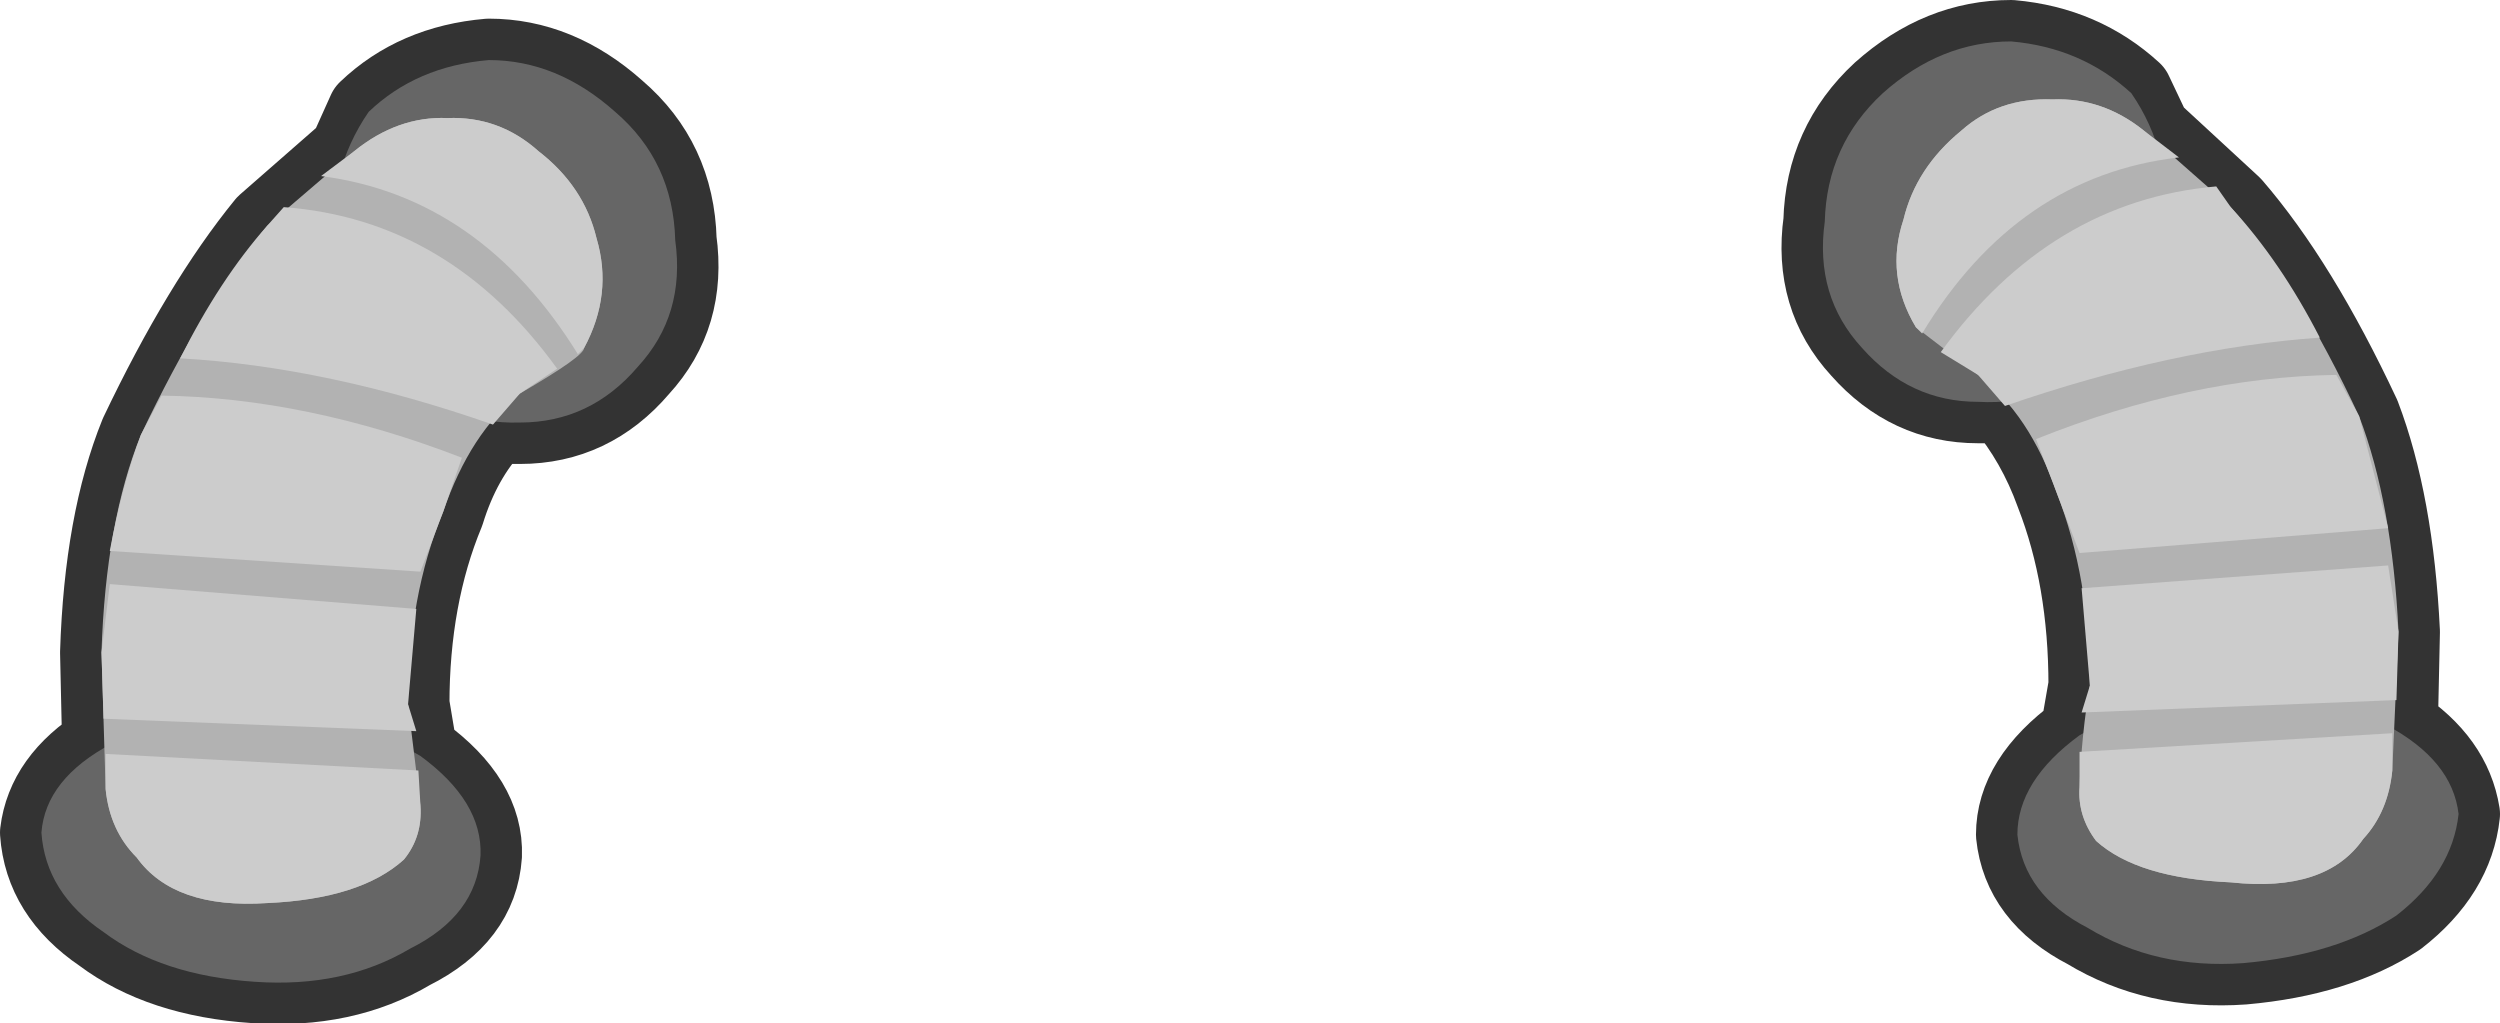 <?xml version="1.0" encoding="UTF-8" standalone="no"?>
<svg xmlns:xlink="http://www.w3.org/1999/xlink" height="24.7px" width="60.35px" xmlns="http://www.w3.org/2000/svg">
  <g transform="matrix(1.0, 0.0, 0.0, 1.0, -1.55, -25.2)">
    <path d="M13.45 35.4 Q12.65 36.25 12.25 37.55 11.4 39.6 11.4 42.2 L11.6 43.4 11.7 43.45 Q13.2 44.55 13.15 45.85 13.05 47.3 11.45 48.1 9.85 49.05 7.7 48.9 5.45 48.75 4.05 47.7 2.65 46.75 2.55 45.3 2.7 44.05 4.05 43.2 L4.0 40.95 Q4.1 37.8 4.95 35.7 6.45 32.55 8.0 30.65 L10.0 28.9 10.45 27.9 Q11.6 26.8 13.35 26.65 15.0 26.65 16.4 27.9 17.8 29.1 17.85 31.0 18.1 32.8 16.95 34.05 15.8 35.4 14.1 35.4 L13.45 35.4" fill="#666666" fill-rule="evenodd" stroke="none"/>
    <path d="M13.45 35.4 Q12.65 36.25 12.25 37.55 11.4 39.6 11.4 42.2 L11.6 43.4 11.7 43.45 Q13.2 44.55 13.15 45.85 13.05 47.3 11.45 48.1 9.85 49.05 7.7 48.9 5.45 48.75 4.05 47.7 2.65 46.75 2.55 45.3 2.7 44.05 4.05 43.2 L4.0 40.95 Q4.1 37.8 4.95 35.7 6.45 32.55 8.0 30.65 L10.0 28.9 10.45 27.9 Q11.6 26.8 13.35 26.65 15.0 26.65 16.4 27.9 17.8 29.1 17.85 31.0 18.1 32.8 16.95 34.05 15.8 35.4 14.1 35.4 L13.45 35.4 Z" fill="none" stroke="#333333" stroke-linecap="round" stroke-linejoin="round" stroke-width="2.0"/>
    <path d="M11.05 34.2 Q9.75 32.9 9.55 31.35 9.45 29.35 10.45 27.9 11.6 26.8 13.35 26.65 15.0 26.65 16.4 27.9 17.8 29.1 17.85 31.0 18.1 32.8 16.95 34.05 15.8 35.4 14.1 35.4 12.35 35.45 11.05 34.2 M4.25 43.15 Q5.8 42.25 8.05 42.35 10.2 42.55 11.7 43.45 13.2 44.55 13.15 45.85 13.05 47.3 11.45 48.1 9.85 49.05 7.7 48.9 5.45 48.75 4.05 47.7 2.65 46.75 2.55 45.3 2.65 44.0 4.25 43.15" fill="#666666" fill-rule="evenodd" stroke="none"/>
    <path d="M15.95 30.95 Q16.35 32.3 15.65 33.6 15.65 33.8 14.1 34.7 12.9 35.65 12.25 37.55 11.4 39.6 11.4 42.2 L11.7 44.65 Q11.75 45.4 11.3 45.95 10.25 46.9 8.0 47.0 5.75 47.15 4.85 45.9 4.2 45.25 4.1 44.25 L4.0 40.95 Q4.1 37.8 4.95 35.7 6.45 32.55 8.0 30.65 L10.1 28.85 Q11.15 28.0 12.35 28.05 13.6 28.0 14.55 28.85 15.65 29.7 15.95 30.95" fill="#b2b2b2" fill-rule="evenodd" stroke="none"/>
    <path d="M4.0 40.95 L4.2 39.3 11.6 39.9 11.4 42.2 11.6 42.85 4.05 42.55 4.0 40.95 M8.0 47.0 Q5.75 47.15 4.85 45.9 4.2 45.25 4.1 44.25 L4.1 43.4 11.65 43.8 11.7 44.65 Q11.75 45.4 11.3 45.95 10.25 46.9 8.0 47.0 M4.95 35.7 L5.45 34.75 Q8.95 34.8 12.7 36.25 L12.25 37.55 11.7 39.0 4.2 38.5 Q4.5 36.9 4.95 35.7 M14.1 34.7 L13.45 35.45 Q9.45 34.05 5.9 33.85 6.85 31.95 8.0 30.65 L8.4 30.2 Q12.4 30.5 15.0 34.1 L14.1 34.7 M12.35 28.05 Q13.6 28.0 14.55 28.85 15.65 29.7 15.95 30.95 16.35 32.3 15.65 33.6 L15.5 33.75 Q13.15 29.95 9.3 29.45 L10.1 28.85 Q11.15 28.0 12.35 28.05" fill="#cccccc" fill-rule="evenodd" stroke="none"/>
    <path d="M53.45 28.4 L55.4 30.2 Q57.0 32.05 58.5 35.25 59.3 37.35 59.45 40.45 L59.4 42.75 Q60.7 43.6 60.9 44.85 60.75 46.25 59.4 47.3 57.95 48.25 55.7 48.45 53.6 48.6 51.95 47.6 50.4 46.8 50.25 45.35 50.25 44.05 51.75 42.95 L51.8 42.9 52.0 41.75 Q52.0 39.15 51.2 37.1 50.75 35.85 49.95 34.9 L49.3 34.9 Q47.65 34.9 46.5 33.6 45.35 32.35 45.6 30.55 45.65 28.7 47.0 27.45 48.4 26.2 50.1 26.2 51.8 26.35 53.0 27.45 L53.45 28.4" fill="#666666" fill-rule="evenodd" stroke="none"/>
    <path d="M53.45 28.4 L53.0 27.45 Q51.8 26.35 50.1 26.2 48.4 26.2 47.0 27.45 45.65 28.7 45.6 30.55 45.35 32.35 46.5 33.6 47.65 34.9 49.3 34.9 L49.95 34.9 Q50.75 35.85 51.2 37.1 52.0 39.15 52.0 41.75 L51.8 42.9 51.75 42.95 Q50.25 44.05 50.25 45.35 50.4 46.8 51.95 47.6 53.6 48.6 55.7 48.45 57.95 48.25 59.4 47.3 60.75 46.25 60.9 44.85 60.7 43.6 59.4 42.75 L59.45 40.45 Q59.3 37.35 58.5 35.25 57.0 32.05 55.4 30.2 L53.45 28.4 Z" fill="none" stroke="#333333" stroke-linecap="round" stroke-linejoin="round" stroke-width="2.0"/>
    <path d="M51.75 42.95 Q53.2 42.1 55.4 41.9 57.65 41.8 59.15 42.7 60.75 43.55 60.9 44.85 60.75 46.25 59.4 47.3 57.95 48.25 55.7 48.45 53.6 48.6 51.95 47.6 50.4 46.8 50.25 45.35 50.25 44.05 51.75 42.95 M53.85 30.85 Q53.7 32.45 52.35 33.75 51.1 35.0 49.3 34.9 47.65 34.9 46.5 33.6 45.35 32.35 45.6 30.55 45.65 28.7 47.0 27.45 48.4 26.2 50.1 26.2 51.8 26.35 53.0 27.45 54.0 28.9 53.85 30.85" fill="#666666" fill-rule="evenodd" stroke="none"/>
    <path d="M58.5 35.25 Q59.3 37.35 59.45 40.45 L59.3 43.8 Q59.2 44.8 58.6 45.45 57.7 46.75 55.4 46.5 53.15 46.4 52.15 45.5 51.7 44.9 51.75 44.2 51.8 42.9 52.0 41.75 52.0 39.15 51.2 37.1 50.55 35.2 49.3 34.25 L47.8 33.1 Q47.05 31.85 47.5 30.5 47.8 29.25 48.9 28.35 49.8 27.55 51.1 27.6 52.3 27.55 53.3 28.35 L55.4 30.2 Q57.0 32.05 58.5 35.25" fill="#b2b2b2" fill-rule="evenodd" stroke="none"/>
    <path d="M57.95 34.25 L58.5 35.25 59.2 37.95 51.75 38.55 51.2 37.1 50.7 35.8 Q54.45 34.3 57.95 34.25 M53.3 28.35 L54.15 29.0 Q50.25 29.45 47.95 33.25 L47.8 33.1 Q47.05 31.85 47.5 30.5 47.8 29.25 48.9 28.35 49.8 27.55 51.1 27.6 52.3 27.55 53.3 28.35 M55.4 30.2 Q56.6 31.5 57.55 33.35 54.0 33.6 49.95 35.0 L49.3 34.25 48.4 33.7 Q51.05 30.05 55.05 29.7 L55.4 30.2 M59.45 40.45 L59.4 42.1 51.8 42.4 52.0 41.75 51.8 39.4 59.2 38.85 59.45 40.45 M51.75 44.2 L51.75 43.35 59.3 42.9 59.3 43.8 Q59.2 44.8 58.6 45.45 57.7 46.75 55.4 46.5 53.15 46.4 52.15 45.5 51.7 44.9 51.75 44.2" fill="#cccccc" fill-rule="evenodd" stroke="none"/>
  </g>
</svg>
